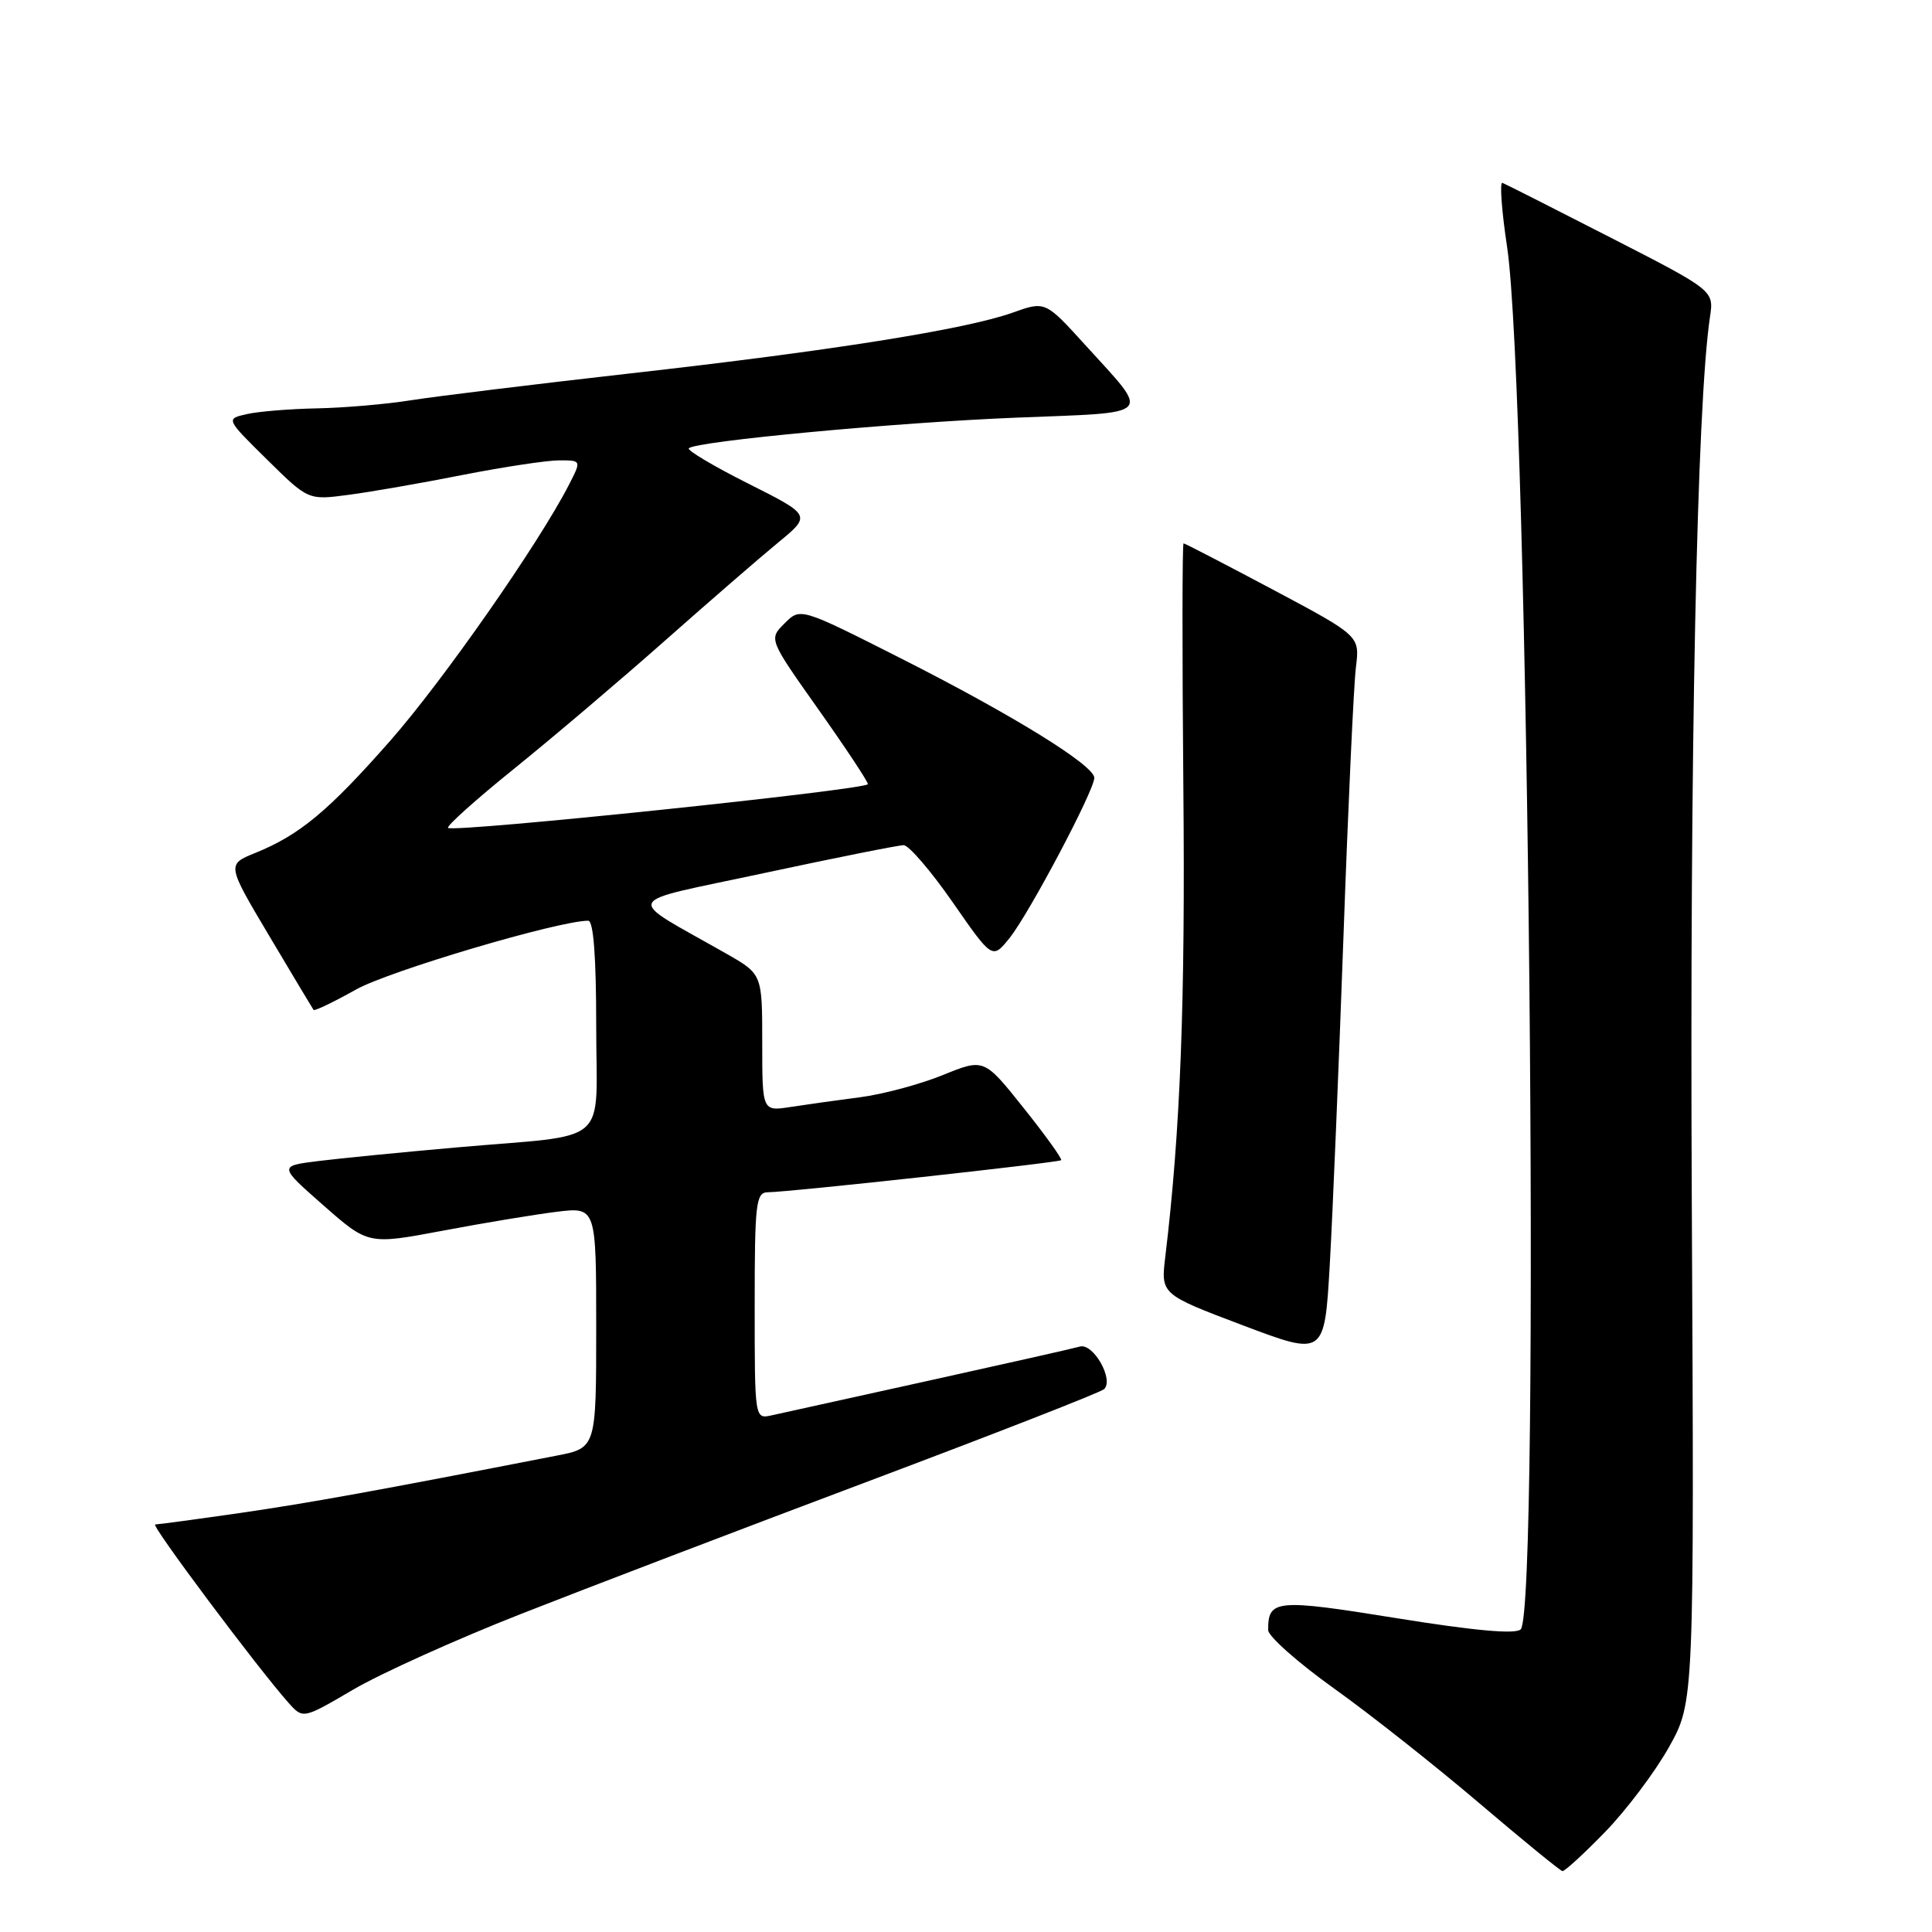 <?xml version="1.0" encoding="UTF-8" standalone="no"?>
<!DOCTYPE svg PUBLIC "-//W3C//DTD SVG 1.1//EN" "http://www.w3.org/Graphics/SVG/1.1/DTD/svg11.dtd" >
<svg xmlns="http://www.w3.org/2000/svg" xmlns:xlink="http://www.w3.org/1999/xlink" version="1.1" viewBox="0 0 256 256">
 <g >
 <path fill="currentColor"
d=" M 212.68 242.75 C 215.49 239.86 219.30 234.80 221.15 231.50 C 224.50 225.50 224.50 225.50 224.17 159.00 C 223.89 99.99 224.84 53.59 226.58 42.00 C 227.11 38.50 227.11 38.50 213.45 31.50 C 205.94 27.65 199.47 24.38 199.08 24.23 C 198.70 24.08 198.97 27.91 199.70 32.73 C 202.54 51.69 204.13 213.27 201.50 215.90 C 200.83 216.57 195.36 216.08 185.08 214.42 C 169.08 211.84 168.01 211.93 168.04 216.00 C 168.05 216.82 171.98 220.31 176.78 223.74 C 181.58 227.17 190.22 234.00 196.00 238.92 C 201.78 243.84 206.74 247.89 207.03 247.93 C 207.33 247.97 209.87 245.64 212.68 242.75 Z  M 69.00 213.87 C 77.53 210.51 98.22 202.61 115.00 196.30 C 131.78 189.99 145.86 184.49 146.30 184.07 C 147.63 182.79 144.85 177.92 143.08 178.43 C 142.21 178.68 133.18 180.71 123.00 182.96 C 112.83 185.20 103.49 187.26 102.25 187.54 C 100.00 188.04 100.00 188.04 100.00 173.02 C 100.00 159.39 100.16 158.00 101.75 157.98 C 104.65 157.96 140.28 154.05 140.61 153.73 C 140.77 153.56 138.54 150.45 135.65 146.83 C 130.39 140.23 130.39 140.23 124.91 142.46 C 121.90 143.68 116.98 145.00 113.97 145.39 C 110.96 145.78 106.81 146.36 104.75 146.68 C 101.00 147.26 101.00 147.26 101.00 138.17 C 101.00 129.08 101.00 129.08 96.25 126.37 C 82.55 118.56 81.95 119.83 101.28 115.68 C 110.75 113.65 119.06 111.99 119.74 111.99 C 120.42 112.00 123.35 115.40 126.24 119.56 C 131.49 127.12 131.49 127.12 133.76 124.31 C 136.34 121.10 145.00 104.75 145.00 103.07 C 145.00 101.41 134.15 94.71 119.28 87.19 C 106.05 80.50 106.05 80.50 103.96 82.60 C 101.86 84.69 101.86 84.69 108.43 93.98 C 112.04 99.08 115.00 103.55 115.00 103.90 C 115.00 104.63 60.03 110.36 59.37 109.70 C 59.13 109.46 63.11 105.90 68.22 101.78 C 73.32 97.66 82.27 90.06 88.11 84.89 C 93.94 79.73 100.69 73.88 103.11 71.89 C 107.50 68.28 107.50 68.28 99.15 64.08 C 94.55 61.77 91.01 59.66 91.27 59.40 C 92.21 58.46 118.86 55.97 134.70 55.34 C 153.21 54.60 152.53 55.33 143.78 45.69 C 138.50 39.88 138.50 39.88 134.14 41.44 C 127.92 43.65 110.09 46.49 83.50 49.48 C 70.85 50.91 57.80 52.51 54.50 53.03 C 51.20 53.56 45.58 54.04 42.00 54.11 C 38.42 54.18 34.24 54.52 32.71 54.87 C 29.91 55.50 29.91 55.50 35.38 60.89 C 40.84 66.28 40.84 66.28 46.17 65.57 C 49.10 65.19 55.92 64.00 61.32 62.93 C 66.73 61.87 72.48 61.00 74.10 61.00 C 77.05 61.00 77.05 61.00 75.38 64.25 C 71.37 72.06 58.70 90.20 51.72 98.14 C 43.51 107.47 39.69 110.65 33.82 113.02 C 30.05 114.55 30.05 114.55 35.68 124.02 C 38.78 129.24 41.42 133.64 41.55 133.82 C 41.69 133.99 44.21 132.78 47.15 131.13 C 51.54 128.66 74.02 122.00 77.94 122.00 C 78.64 122.00 79.00 126.79 79.00 135.92 C 79.00 152.16 81.22 150.22 60.50 152.04 C 53.35 152.67 45.12 153.48 42.21 153.84 C 36.92 154.50 36.92 154.50 42.86 159.72 C 48.79 164.93 48.79 164.93 58.64 163.08 C 64.06 162.05 70.86 160.93 73.75 160.57 C 79.00 159.93 79.00 159.93 79.00 175.89 C 79.00 191.86 79.00 191.86 73.75 192.88 C 49.82 197.55 41.09 199.13 31.87 200.47 C 26.03 201.31 20.93 202.00 20.56 202.00 C 19.91 202.00 34.15 221.05 38.24 225.64 C 40.15 227.78 40.15 227.78 46.82 223.87 C 50.50 221.72 60.47 217.22 69.00 213.87 Z  M 178.02 124.00 C 178.64 106.67 179.38 90.65 179.67 88.38 C 180.18 84.26 180.18 84.26 168.67 78.13 C 162.33 74.76 157.01 72.00 156.83 72.00 C 156.65 72.00 156.64 86.51 156.80 104.25 C 157.07 132.79 156.41 149.90 154.41 166.50 C 153.81 171.50 153.81 171.50 164.65 175.60 C 175.50 179.70 175.50 179.70 176.20 167.60 C 176.58 160.95 177.40 141.32 178.02 124.00 Z "/>
</g>
</svg>